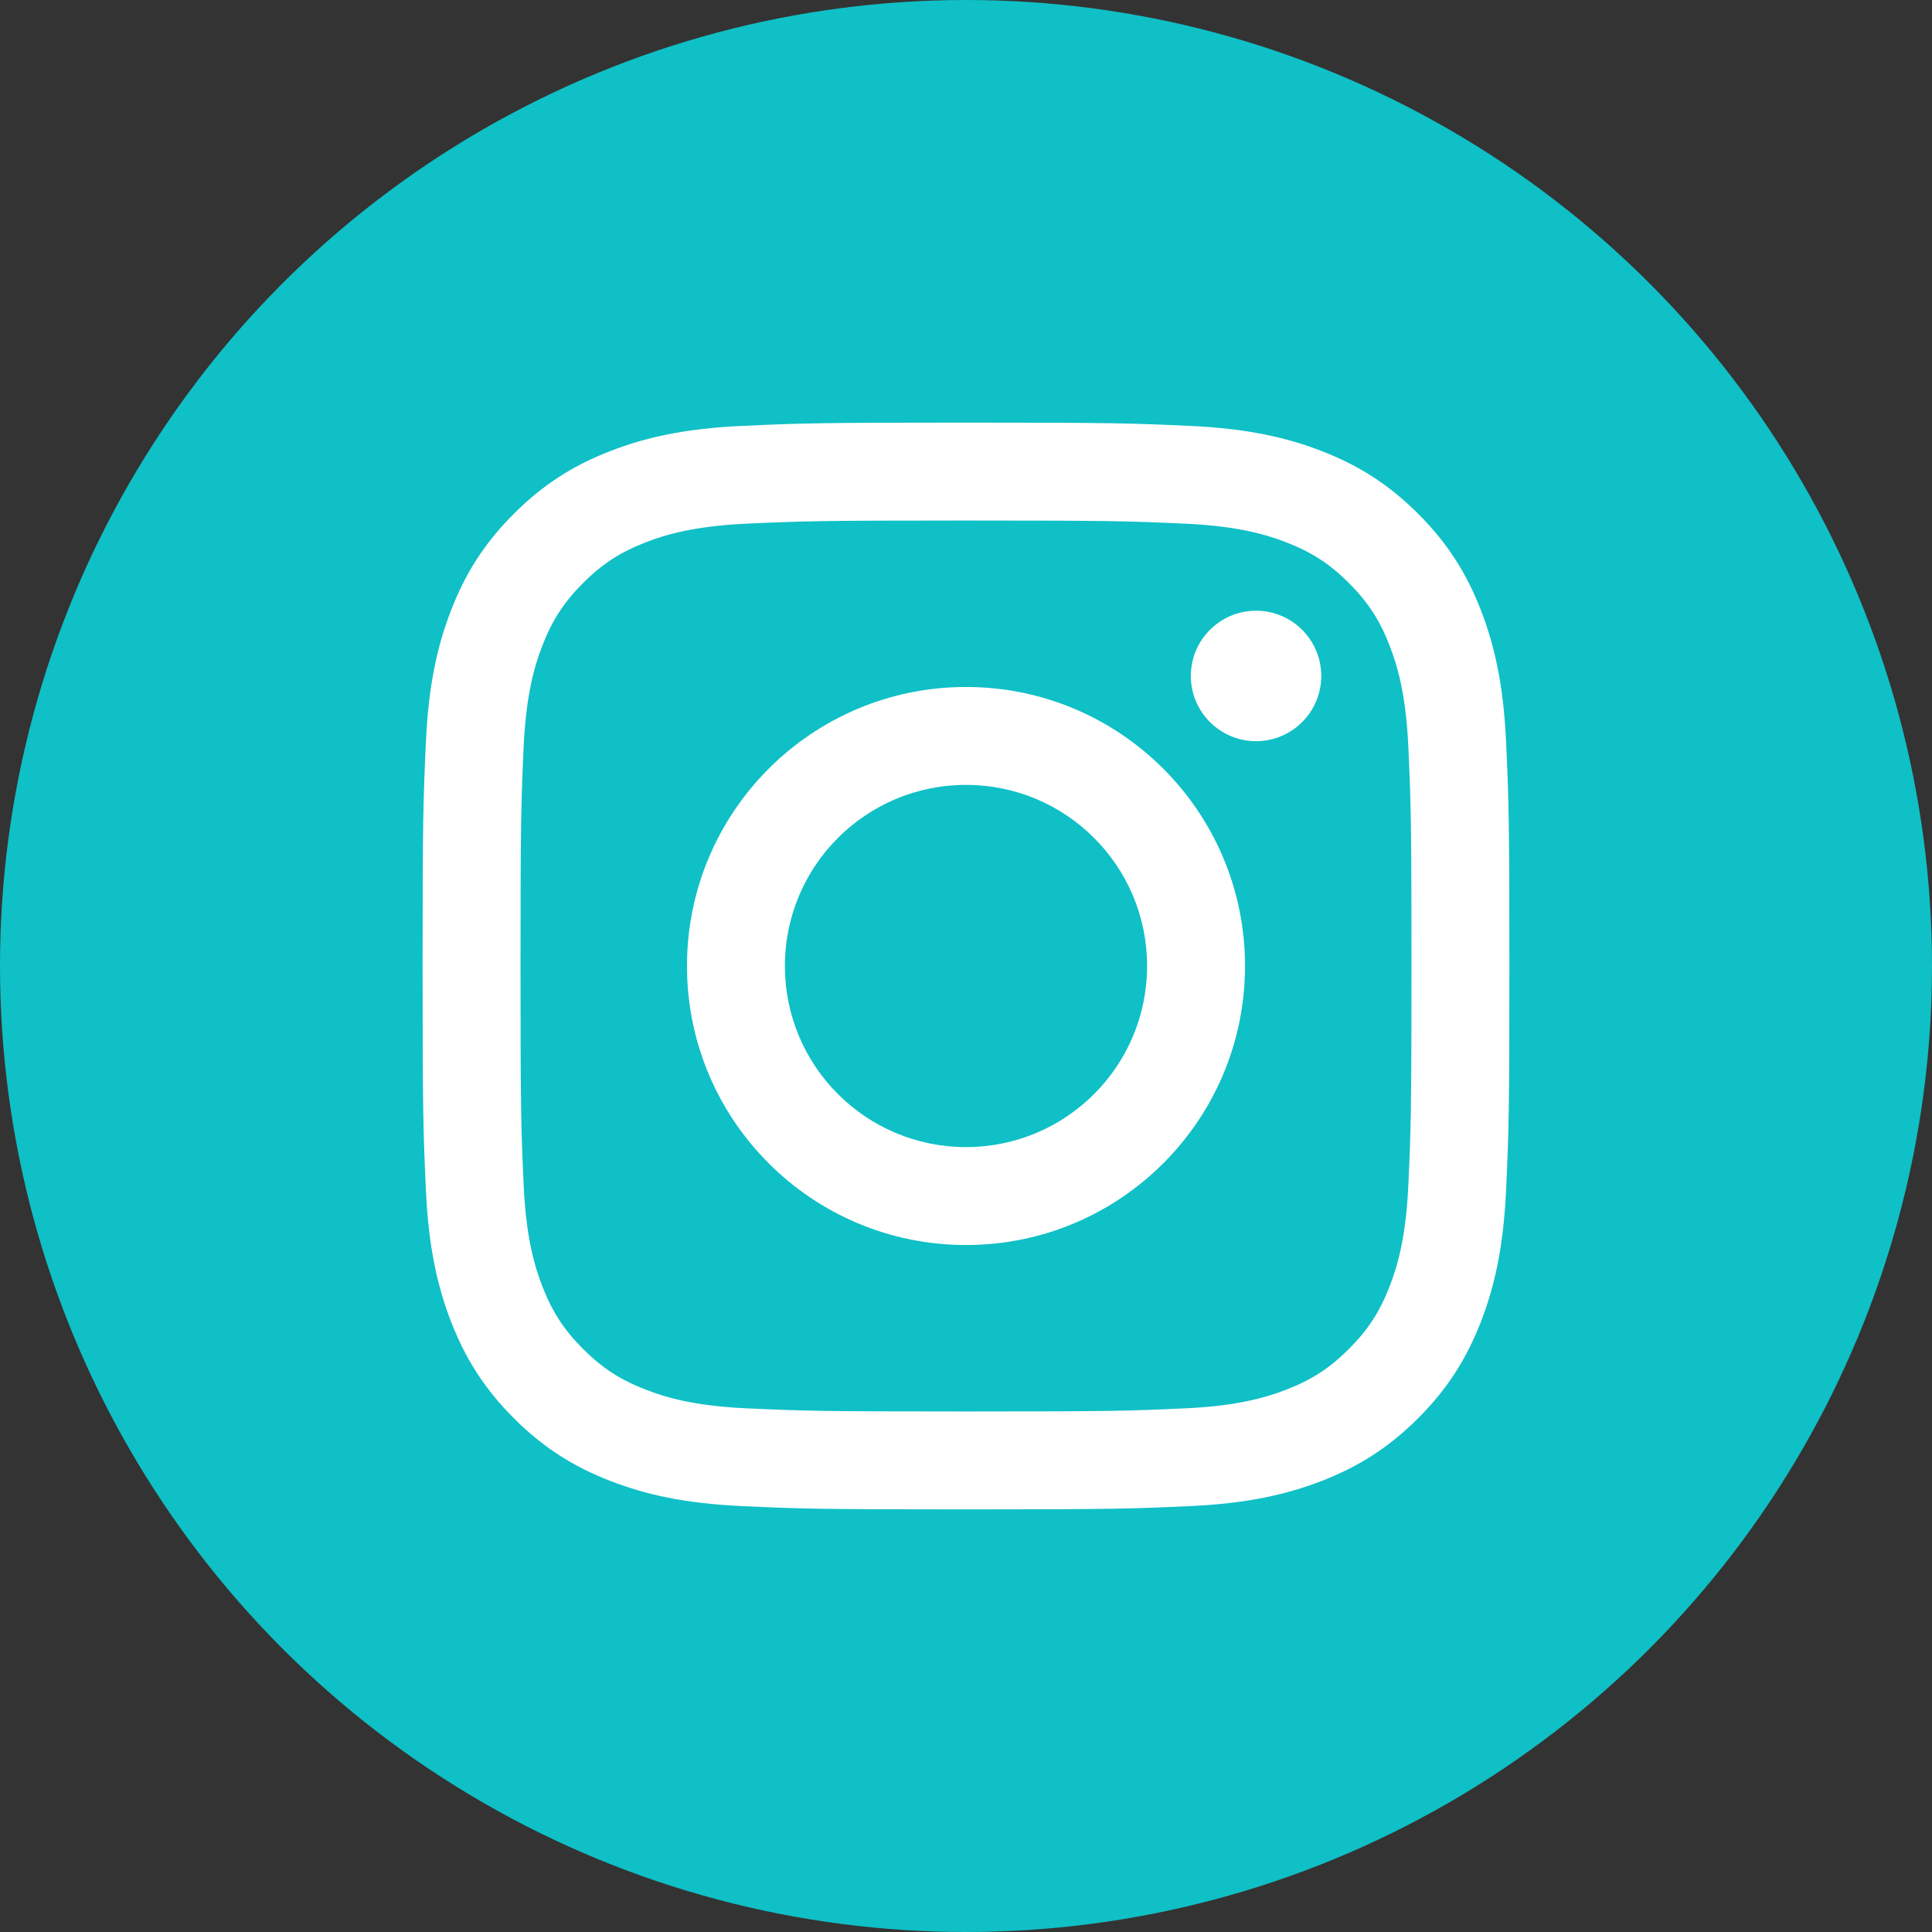 <svg width="38" height="38" viewBox="0 0 38 38" fill="none" xmlns="http://www.w3.org/2000/svg">
<rect x="0" y="0" width="38" height="38" fill="#333333" stroke="none"/>
<circle cx="19" cy="19" r="19" fill="#0FC0C6"/>
<path fill-rule="evenodd" clip-rule="evenodd" d="M13.512 19C13.512 15.969 15.969 13.512 19 13.512C22.031 13.512 24.488 15.969 24.488 19C24.488 22.031 22.031 24.488 19 24.488C15.969 24.488 13.512 22.031 13.512 19ZM19 22.562C17.032 22.562 15.438 20.968 15.438 19C15.438 17.032 17.032 15.438 19 15.438C20.968 15.438 22.562 17.032 22.562 19C22.562 20.968 20.968 22.562 19 22.562Z" fill="white"/>
<path d="M24.705 14.578C25.413 14.578 25.988 14.003 25.988 13.295C25.988 12.587 25.413 12.012 24.705 12.012C23.997 12.012 23.422 12.587 23.422 13.295C23.422 14.003 23.997 14.578 24.705 14.578Z" fill="white"/>
<path fill-rule="evenodd" clip-rule="evenodd" d="M19 8.312C16.097 8.312 15.733 8.325 14.594 8.377C13.456 8.429 12.679 8.609 11.999 8.874C11.296 9.147 10.7 9.512 10.106 10.106C9.512 10.7 9.147 11.296 8.874 11.999C8.609 12.679 8.429 13.456 8.377 14.594C8.325 15.733 8.312 16.097 8.312 19C8.312 21.902 8.325 22.267 8.377 23.406C8.429 24.544 8.609 25.321 8.874 26.001C9.147 26.703 9.512 27.299 10.106 27.894C10.7 28.488 11.296 28.853 11.999 29.126C12.679 29.391 13.456 29.571 14.594 29.623C15.733 29.675 16.097 29.688 19 29.688C21.903 29.688 22.267 29.675 23.406 29.623C24.544 29.571 25.321 29.391 26.001 29.126C26.703 28.853 27.299 28.488 27.894 27.894C28.488 27.299 28.853 26.703 29.126 26.001C29.391 25.321 29.571 24.544 29.623 23.406C29.675 22.267 29.688 21.902 29.688 19C29.688 16.097 29.675 15.733 29.623 14.594C29.571 13.456 29.391 12.679 29.126 11.999C28.853 11.296 28.488 10.7 27.894 10.106C27.299 9.512 26.703 9.147 26.001 8.874C25.321 8.609 24.544 8.429 23.406 8.377C22.267 8.325 21.903 8.312 19 8.312ZM19 10.238C21.854 10.238 22.192 10.249 23.319 10.3C24.361 10.348 24.927 10.522 25.303 10.668C25.802 10.862 26.158 11.094 26.532 11.468C26.906 11.842 27.138 12.198 27.331 12.697C27.478 13.073 27.652 13.639 27.7 14.681C27.751 15.808 27.762 16.146 27.762 19C27.762 21.854 27.751 22.192 27.7 23.319C27.652 24.361 27.478 24.927 27.331 25.303C27.138 25.802 26.906 26.158 26.532 26.532C26.158 26.906 25.802 27.138 25.303 27.331C24.927 27.478 24.361 27.652 23.319 27.7C22.192 27.751 21.854 27.762 19 27.762C16.146 27.762 15.808 27.751 14.681 27.7C13.639 27.652 13.073 27.478 12.697 27.331C12.198 27.138 11.842 26.906 11.468 26.532C11.094 26.158 10.862 25.802 10.668 25.303C10.522 24.927 10.348 24.361 10.3 23.319C10.249 22.192 10.238 21.854 10.238 19C10.238 16.146 10.249 15.808 10.3 14.681C10.348 13.639 10.522 13.073 10.668 12.697C10.862 12.198 11.094 11.842 11.468 11.468C11.842 11.094 12.198 10.862 12.697 10.668C13.073 10.522 13.639 10.348 14.681 10.3C15.808 10.249 16.146 10.238 19 10.238Z" fill="white"/>
</svg>
